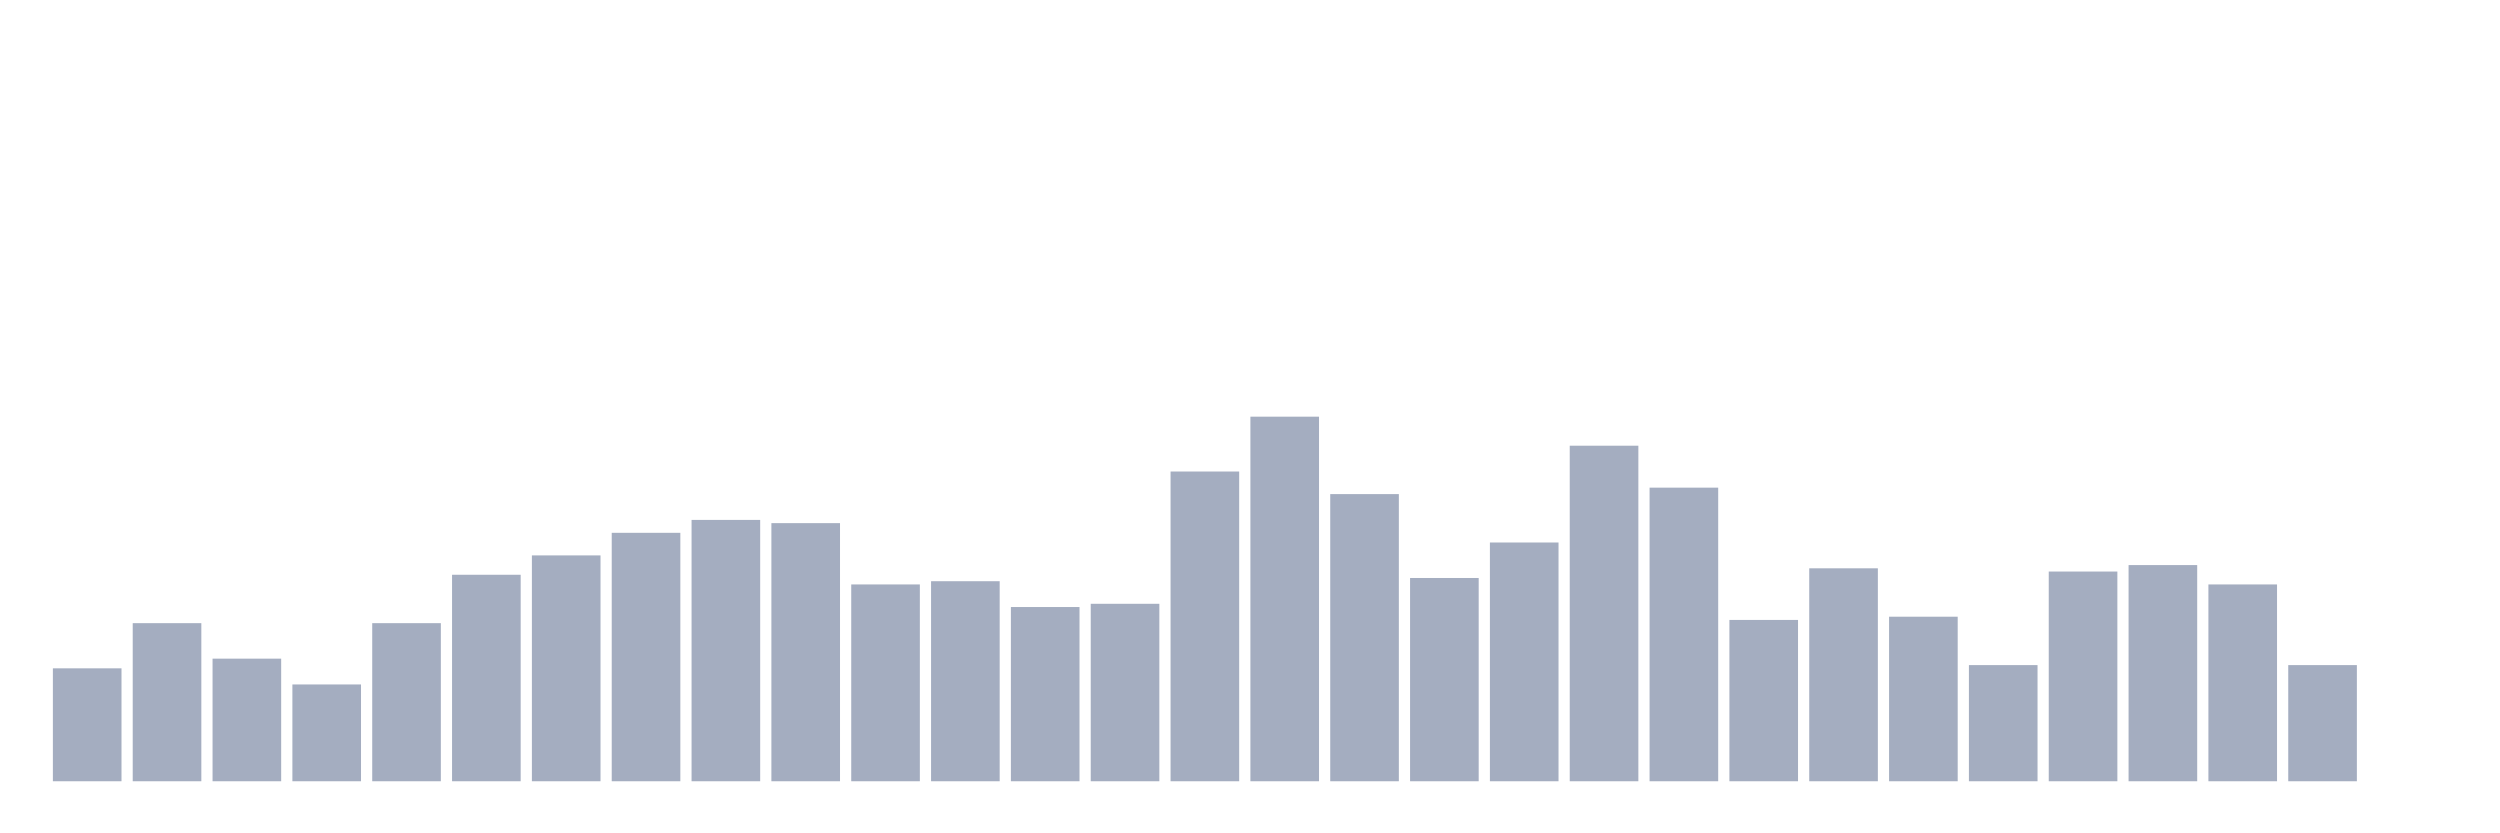 <svg xmlns="http://www.w3.org/2000/svg" viewBox="0 0 480 160"><g transform="translate(10,10)"><rect class="bar" x="0.153" width="13.175" y="118.319" height="21.681" fill="rgb(164,173,192)"></rect><rect class="bar" x="15.482" width="13.175" y="109.646" height="30.354" fill="rgb(164,173,192)"></rect><rect class="bar" x="30.81" width="13.175" y="116.46" height="23.54" fill="rgb(164,173,192)"></rect><rect class="bar" x="46.138" width="13.175" y="121.416" height="18.584" fill="rgb(164,173,192)"></rect><rect class="bar" x="61.466" width="13.175" y="109.646" height="30.354" fill="rgb(164,173,192)"></rect><rect class="bar" x="76.794" width="13.175" y="100.354" height="39.646" fill="rgb(164,173,192)"></rect><rect class="bar" x="92.123" width="13.175" y="96.637" height="43.363" fill="rgb(164,173,192)"></rect><rect class="bar" x="107.451" width="13.175" y="92.301" height="47.699" fill="rgb(164,173,192)"></rect><rect class="bar" x="122.779" width="13.175" y="89.823" height="50.177" fill="rgb(164,173,192)"></rect><rect class="bar" x="138.107" width="13.175" y="90.442" height="49.558" fill="rgb(164,173,192)"></rect><rect class="bar" x="153.436" width="13.175" y="102.212" height="37.788" fill="rgb(164,173,192)"></rect><rect class="bar" x="168.764" width="13.175" y="101.593" height="38.407" fill="rgb(164,173,192)"></rect><rect class="bar" x="184.092" width="13.175" y="106.549" height="33.451" fill="rgb(164,173,192)"></rect><rect class="bar" x="199.42" width="13.175" y="105.929" height="34.071" fill="rgb(164,173,192)"></rect><rect class="bar" x="214.748" width="13.175" y="80.531" height="59.469" fill="rgb(164,173,192)"></rect><rect class="bar" x="230.077" width="13.175" y="70" height="70" fill="rgb(164,173,192)"></rect><rect class="bar" x="245.405" width="13.175" y="84.867" height="55.133" fill="rgb(164,173,192)"></rect><rect class="bar" x="260.733" width="13.175" y="100.973" height="39.027" fill="rgb(164,173,192)"></rect><rect class="bar" x="276.061" width="13.175" y="94.159" height="45.841" fill="rgb(164,173,192)"></rect><rect class="bar" x="291.39" width="13.175" y="75.575" height="64.425" fill="rgb(164,173,192)"></rect><rect class="bar" x="306.718" width="13.175" y="83.628" height="56.372" fill="rgb(164,173,192)"></rect><rect class="bar" x="322.046" width="13.175" y="109.027" height="30.973" fill="rgb(164,173,192)"></rect><rect class="bar" x="337.374" width="13.175" y="99.115" height="40.885" fill="rgb(164,173,192)"></rect><rect class="bar" x="352.702" width="13.175" y="108.407" height="31.593" fill="rgb(164,173,192)"></rect><rect class="bar" x="368.031" width="13.175" y="117.699" height="22.301" fill="rgb(164,173,192)"></rect><rect class="bar" x="383.359" width="13.175" y="99.735" height="40.265" fill="rgb(164,173,192)"></rect><rect class="bar" x="398.687" width="13.175" y="98.496" height="41.504" fill="rgb(164,173,192)"></rect><rect class="bar" x="414.015" width="13.175" y="102.212" height="37.788" fill="rgb(164,173,192)"></rect><rect class="bar" x="429.344" width="13.175" y="117.699" height="22.301" fill="rgb(164,173,192)"></rect><rect class="bar" x="444.672" width="13.175" y="140" height="0" fill="rgb(164,173,192)"></rect></g></svg>